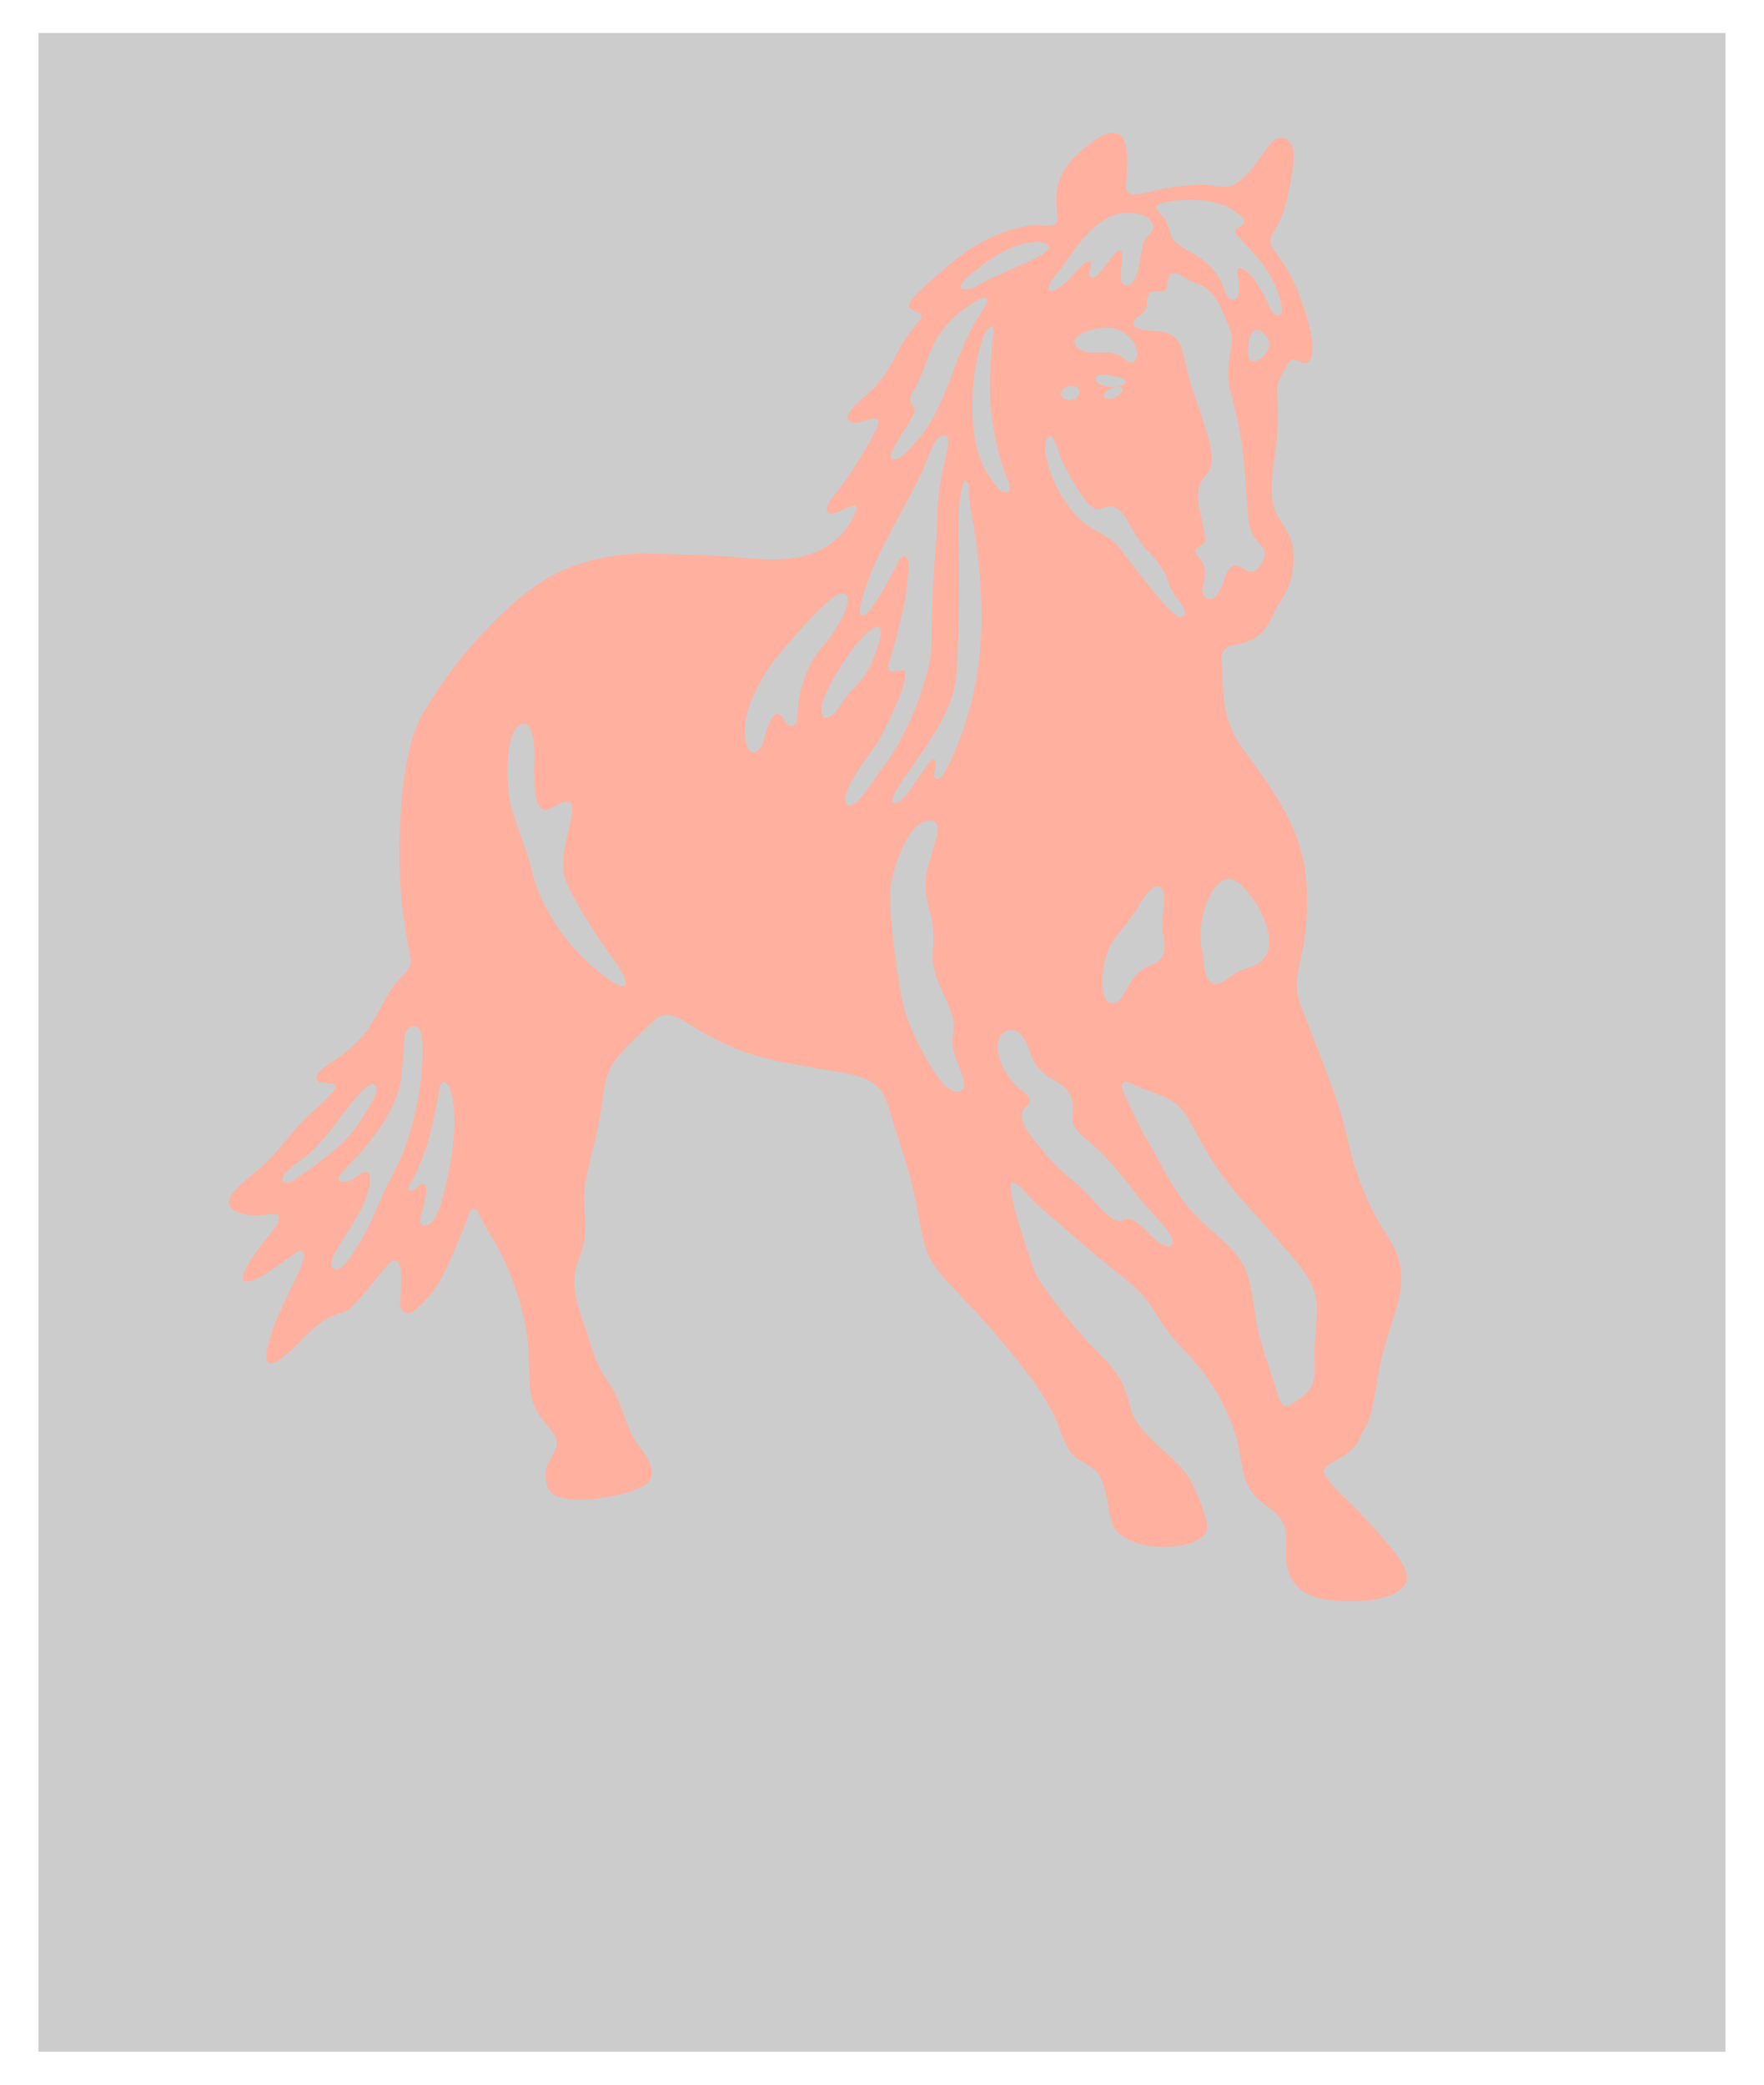 <?xml version="1.0" encoding="utf-8"?>
<!-- Generator: Adobe Illustrator 15.0.0, SVG Export Plug-In . SVG Version: 6.00 Build 0)  -->
<!DOCTYPE svg PUBLIC "-//W3C//DTD SVG 1.1//EN" "http://www.w3.org/Graphics/SVG/1.1/DTD/svg11.dtd">
<svg version="1.1" id="Layer_1" xmlns="http://www.w3.org/2000/svg" xmlns:xlink="http://www.w3.org/1999/xlink" x="0px" y="0px"
	 width="176px" height="208px" viewBox="0 0 176 208" enable-background="new 0 0 176 208" xml:space="preserve">
<rect x="3.836" y="3.288" fill="#CCCCCC" width="168.328" height="201.424"/>
<g id="SignTorch">
	<path id="signtorch-horse087_x003d_.cmx" fill="#FFB09F" d="M104.438,121.006c-0.342-0.305-0.708-0.613-1.075-0.943
		c-0.854-0.739-2.052-2.506-2.492-1.951c-0.221,0.266,0.415,2.772,0.516,3.081c0.144,0.616,1.609,5.154,1.878,5.749
		c0.637,1.46,3.251,4.581,4.377,5.936c2.419,2.918,4.225,3.573,5.082,7.392c0.659,2.98,4.519,4.806,6.061,7.434
		c0.464,0.781,1.638,3.616,1.661,4.579c0.073,1.91-4.253,2.549-6.965,1.687c-2.934-0.965-2.591-2.424-3.077-4.621
		c-0.662-3.018-1.174-2.588-3.008-3.899c-1.148-0.803-1.588-2.898-2.198-4.191c-1.591-3.409-6.452-8.974-9.213-11.828
		c-3.472-3.575-3.57-3.984-4.327-8.071c-0.659-3.677-1.173-5.133-2.321-8.669c-1.123-3.427-0.855-4.926-5.474-5.708
		c-6.304-1.067-9.774-1.375-14.956-4.721c-2.786-1.788-3.079-1.027-4.959,0.801c-3.422,3.326-3.374,3.449-3.983,7.659
		c-0.318,2.237-0.978,4.396-1.441,6.59c-0.734,3.598,0.561,4.974-0.783,8.319c-0.88,2.196-0.293,4.087,0.464,6.263
		c0.611,1.787,1.173,4.212,2.321,5.751c1.247,1.685,1.662,3.614,2.468,5.422c0.563,1.273,2.396,2.834,1.98,4.312
		c-0.439,1.501-4.766,2.113-6.11,2.199c-1.855,0.121-4.13,0.184-4.398-1.83c-0.342-2.771,2.445-2.957,0.219-5.42
		c-2.076-2.322-1.832-3.779-1.905-6.675c-0.074-3.738-1.271-7.559-3.007-11.009c-0.61-1.169-1.417-2.279-1.93-3.43
		c-0.783-1.724-1.173,0.394-1.613,1.396c-1.198,2.815-2.224,6.121-4.96,8.194c-0.636,0.473-1.222,0.083-1.344-0.532
		c-0.073-0.412,0.708-5.729-1.075-4.254c-0.196,0.186-2.59,3.144-3.079,3.676c-0.855,0.926-0.954,1.09-2.2,1.458
		c-2.127,0.659-3.788,3.124-5.474,4.356c-2.908,2.156-0.806-3.061-0.635-3.534c0.538-1.312,1.173-2.605,1.783-3.901
		c0.171-0.328,1.931-3.632,0.562-3.243c-0.244,0.081-3.03,2.217-3.983,2.669c-3.836,1.829,0.415-3.492,0.832-4.002
		c0.391-0.516,2.37-2.754,0.146-2.342c-1.979,0.386-5.329-0.207-3.397-2.343c1.466-1.601,2.639-2.033,4.569-4.354
		c1.736-2.138,1.931-2.382,3.984-4.231c3.128-2.834,0.513-1.848-0.196-2.34c-0.708-0.515,0.636-1.439,1.026-1.704
		c4.13-2.649,4.058-3.963,6.427-7.741c0.637-1.008,2.005-1.582,1.736-2.875c-0.366-1.747-0.61-3.533-0.83-5.299
		c-0.563-4.518-0.417-15.156,2.149-19.222c1.613-2.588,3.324-5.114,5.475-7.393c4.521-4.848,8.188-8.029,15.958-8.419
		c0.806-0.041,6.843,0.184,7.747,0.225c3.568,0.143,7.086,1.026,10.41-0.595c1.589-0.78,2.982-2.32,3.519-3.799
		c0.391-1.068-0.783-0.453-1.296-0.185c-1.465,0.76-2.174,0.225-0.975-1.294c1.686-2.094,2.981-4.21,4.202-6.51
		c0.489-0.924,0.66-1.601-0.708-1.191c-0.562,0.164-1.175,0.37-1.541,0.267c-1.515-0.432,0.929-2.299,1.295-2.649
		c3.398-3.101,2.199-3.778,5.401-7.536c1.197-1.397-2.958-0.227,0.146-3.061c3.128-2.855,5.816-5.442,10.509-6.346
		c1.491-0.287,2.762,0.35,3.081-0.514c0.291-0.737-1.298-3.798,2.246-6.859c0.782-0.677,3.007-2.771,4.156-1.581
		c0.805,0.822,0.56,3.697,0.438,4.765c-0.219,1.91,2.395,0.616,4.521,0.328c4.204-0.553,4.007-0.04,5.425-0.04
		c1.809-0.021,3.642-3.369,4.544-4.396c0.929-1.026,1.932-0.411,2.199,0.657c0.271,1.088-0.513,4.682-0.831,5.771
		c-0.61,2.197-1.783,2.833-1.343,3.778c0.439,0.944,1.491,1.807,2.688,4.704c0.467,1.108,2.15,5.872,1.051,6.899
		c-0.684,0.678-1.442-0.985-2.15,0.308c-1.319,2.342-0.978,1.829-0.952,4.971c0.024,3.45-0.513,4.56-0.611,7.188
		c-0.146,3.819,2.198,3.593,2.175,7.146c0,1.623-0.293,2.712-1.172,4.107c-1.369,2.116-1.369,4.004-4.644,4.538
		c-1.957,0.33-1.248,1.726-1.248,3.06c0,3.06,0.392,5.196,2.371,7.825c2.298,3.06,4.497,6.181,5.475,9.734
		c0.83,3.121,0.709,7.29,0,10.454c-0.855,3.797-0.439,3.797,0.854,7.269c1.321,3.512,2.862,6.98,3.669,10.594
		c0.828,3.779,2.002,6.884,4.179,10.269c1.953,3.041,1.344,5.423,0.292,8.628c-1.32,3.964-1.075,4.087-1.809,7.741
		c-0.415,2.217-0.635,2.056-1.466,3.82c-0.808,1.705-3.397,2.239-3.471,2.997c-0.073,0.555,1.418,2.074,1.807,2.463
		c1.664,1.542,5.231,5.259,6.209,7.171c1.222,2.338-1.905,3.283-4.153,3.366c-3.153,0.143-6.624-0.021-7.454-3.141
		c-0.66-2.507,0.879-4.296-1.979-6.223c-3.104-2.077-2.346-4.52-3.298-7.396c-1.102-3.307-2.837-5.995-5.427-8.644
		c-2.932-3.041-2.101-4.066-5.915-7.023C109.131,125.154,106.93,123.164,104.438,121.006z M38.016,119.632
		c0.097-0.246,0.22-0.492,0.318-0.74c0.317-0.657,0.61-1.295,0.978-1.951c1.833-3.243,3.127-9.427,2.81-13.224
		c-0.074-0.863-0.342-1.52-1.051-1.294c-0.978,0.288-0.709,1.931-0.831,2.955c-0.27,2.406-0.122,3.143-1.344,5.506
		c-1.734,3.286-4.74,5.913-4.985,6.366c-0.513,0.861,0.783,0.841,1.368,0.368c0.831-0.678,1.71-1.233,1.613,0.329
		c-0.22,3.409-5.229,8.092-3.47,8.667c0.734,0.246,1.71-1.46,1.955-1.831C36.575,123.061,37.258,121.336,38.016,119.632z
		 M112.919,118.563c-1.321-1.746-2.761-3.43-4.521-4.89c-2.249-1.825-0.953-1.908-1.49-4.024c-0.539-2.071-3.007-1.621-4.058-4.393
		c-0.269-0.759-0.733-2.628-2.15-2.444c-1.955,0.308-1.32,3.92,1.075,5.831c2.833,2.261-1.834,0.987,1.296,4.97
		c3.347,4.273,3.715,3.574,5.889,6.037c4.081,4.58,2.271,0.125,5.277,3.039c0.221,0.228,2.272,2.465,2.763,1.376
		c0.316-0.678-2.028-3.016-3.129-4.269c-0.146-0.188-0.292-0.351-0.391-0.474C113.31,119.055,113.115,118.81,112.919,118.563z
		 M119.64,113.574c-0.125-0.226-0.223-0.434-0.345-0.639c-0.194-0.349-0.363-0.676-0.562-1.007c-1.418-2.73-3.251-2.525-6.083-3.9
		c-0.931-0.45-0.758,0.555-0.538,0.986c0.78,1.684,1.588,3.429,2.514,5.028c1.712,2.918,2.787,5.629,5.525,8.053
		c4.276,3.777,4.374,4.087,5.133,9.321c0.39,2.69,1.466,5.199,2.223,7.806c0.487,1.705,1.174,0.984,2.248,0.288
		c2.1-1.397,1.199-3.388,1.441-5.525c0.1-0.903,0.245-3.163,0.197-3.924c-0.197-2.547-2.495-4.618-4.155-6.61
		c-2.982-3.532-4.62-4.743-7.014-8.831C120.029,114.272,119.833,113.92,119.64,113.574z M120.078,95.872
		c0,0.081,0,0.142,0.025,0.206c0.097,0.905,0.267,1.85,1.001,2.075c0.78,0.244,1.833-1.05,2.787-1.355
		c1.195-0.393,2.051-0.596,2.566-1.747c1.049-2.361-2.372-7.598-3.96-7.352c-1.932,0.267-3.153,4.743-2.594,6.94
		C120.003,94.947,120.029,95.4,120.078,95.872z M112.037,92.585c-0.098,0.104-0.194,0.206-0.269,0.329
		c-1.025,1.273-1.563,2.177-1.759,4.497c-0.025,0.578-0.171,2.917,1.147,2.67c1.224-0.227,1.295-2.875,3.568-3.737
		c2.493-0.943,1.002-2.567,1.271-4.867c0.026-0.389,0.661-3.389-0.734-2.998c-0.805,0.184-1.855,2.361-2.32,2.956
		C112.624,91.867,112.306,92.236,112.037,92.585z M89.358,95.728c0.049,0.411,0.099,0.82,0.174,1.212
		c0.269,1.93,0.61,3.614,0.902,4.455c0.464,1.335,3.301,7.743,5.084,7.535c1.929-0.244-0.978-3.593-0.439-5.624
		c0.658-2.568-2.274-5.136-2.004-8.276c0.341-3.676-0.61-3.902-0.734-6.675c-0.121-2.649,2.543-6.591,0.367-6.469
		c-2.273,0.062-3.74,5.298-3.861,6.653C88.725,89.772,88.968,92.832,89.358,95.728z M76.285,73.569
		c0.025-0.123,0.074-0.267,0.123-0.431c0.367-1.193,1.001-2.752,1.784-1.356c0.61,1.108,1.344,0.74,1.368-0.288
		c0.025-2.607,1.002-5.503,2.958-7.515c0.487-0.533,3.396-4.89,1.368-4.766c-1.246,0.124-6.305,6.223-6.573,6.593
		c-1.663,2.197-3.618,5.75-2.835,8.502c0.318,1.109,1.222,1.026,1.637-0.206C76.163,73.979,76.211,73.794,76.285,73.569z
		 M85.499,68.354c0.073-0.083,0.147-0.165,0.22-0.248c0.563-0.635,1.099-1.417,1.711-3.142c0.195-0.513,1.271-3.593-0.783-1.951
		c-1.687,1.396-4.521,5.998-4.691,7.537c-0.147,1.396,0.879,1.458,1.856-0.123C84.449,69.4,84.985,68.887,85.499,68.354z
		 M92.929,63.157c0.023-0.761,0.047-1.519,0.072-2.28c0.049-2.012,0.171-4.046,0.342-6.037c0.416-4.437-0.121-4.128,0.93-8.914
		c0.048-0.164,0.293-1.088,0.341-1.787c0.026-1.027-0.806-0.904-1.343,0.021c-0.611,1.006-1.124,2.628-1.37,3.101
		c-2.148,4.518-4.936,8.439-6.084,13.267c-0.268,1.15,0.465,1.171,1.271-0.02c0.928-1.398,1.709-2.813,2.444-4.292
		c0.634-1.273,1.123-0.739,1.099,0.349c-0.121,3.203-1.003,6.49-1.931,9.589c-0.417,1.356,0.978,0.638,1.393,0.74
		c1.148,0.247-2.198,6.611-2.395,6.941c-0.585,1.026-4.131,5.32-3.25,6.387c0.807,1.006,3.102-3.04,3.664-3.716
		c2.273-2.752,4.767-9.057,4.816-12.015C92.929,64.04,92.929,63.609,92.929,63.157z M95.665,58.866c0,0.513,0,1.026-0.025,1.54
		c0,2.28-0.048,4.559-0.22,6.9c-0.243,3.553-2.884,6.962-4.96,9.959c-0.074,0.083-2.248,3.06-1.102,2.876
		c1.344-0.205,3.643-5.586,4.032-4.128c0.075,0.246-0.561,1.868,0.221,1.705c0.488-0.103,1.221-1.643,1.93-3.389
		c2.884-7.312,2.786-14.068,1.639-21.727c-0.243-1.581-0.49-2.095-0.49-3.656c-0.022-0.576-0.389-1.971-0.78,0.02
		c-0.489,2.486-0.221,4.785-0.244,7.292C95.665,57.14,95.665,58.001,95.665,58.866z M112.843,56.174
		c0.171,0.227,0.367,0.473,0.588,0.761c1.32,1.703,3.373,4.313,4.131,4.579c0.683,0.247,1.074-0.328,0.072-1.56
		c-1.611-1.992-0.563-2.3-2.98-4.826c-1.785-1.829-2.103-3.882-3.397-4.499c-1.613-0.78-1.489,2.547-4.911-3.881
		c-0.734-1.396-0.782-2.013-1.148-2.752c-0.589-1.273-0.978,0.227-0.93,0.821c0.171,2.548,2.248,6.592,4.814,7.988
		c2.298,1.274,1.93,1.007,3.371,2.855C112.551,55.785,112.697,55.97,112.843,56.174z M119.712,40.999
		c0.049,0.144,0.098,0.288,0.146,0.432c0.367,1.088,0.709,2.155,0.855,2.854c0.882,4.189-1.807,2.259-1.052,6.51
		c0.123,0.678,0.635,2.526,0.563,3.122c-0.073,0.802-1.662,0.513-0.585,1.746c1.465,1.684-0.345,3.06,0.656,3.942
		c0.785,0.679,1.419-0.677,1.614-1.108c0.269-0.616,0.659-2.69,1.882-1.91c0.879,0.555,1.467,0.965,2.273-0.78
		c0.685-1.459-1.319-1.416-1.516-4.025c-0.439-5.36-0.342-7.517-1.784-12.712c-0.757-2.731,0.612-4.743-0.075-6.304
		c-0.657-1.438-1.269-3.82-3.126-4.416c-0.561-0.184-0.979-0.411-1.295-0.616c-1.075-0.718-1.712-0.739-1.784,0.494
		c-0.023,0.493-0.123,0.924-0.903,0.862c-1.834-0.144-0.659,1.355-1.541,2.135c-0.44,0.37-1.467,0.925-0.659,1.458
		c1.075,0.74,3.788-0.452,4.569,2.238c0.318,1.11,0.537,2.26,0.854,3.389C119.052,39.047,119.37,40.033,119.712,40.999z
		 M124.525,34.837c-0.025,0.493,0.074,0.924,0.244,1.089c0.659,0.637,2.884-1.294,1.271-2.71c-0.197-0.186-0.465-0.349-0.757-0.287
		C124.77,33.052,124.525,34.016,124.525,34.837z M110.01,35.167c0.122,0,0.243,0,0.393,0c0.635,0.02,1.245,0.143,1.782,0.657
		c1.613,1.478,2.1-2.218-1.074-3.081c-1.175-0.308-4.986,0.595-3.593,1.931C108.179,35.31,109.081,35.187,110.01,35.167z
		 M110.693,37.445c-0.023,0-0.073,0-0.097-0.02c-0.221-0.041-0.438-0.083-0.684-0.062c-1.246,0.124-0.44,1.458,1.466,1.231
		c1.148-0.123,1.417-0.821-0.099-1.027C111.085,37.549,110.889,37.507,110.693,37.445z M98.842,36.44
		c0-0.266,0.023-0.514,0.049-0.76c0.049-0.842,0.098-1.643,0.244-2.565c0.171-1.089-0.685-0.35-0.977,0.347
		c-0.612,1.458-1.004,4.128-1.027,4.642c-0.294,3.573-0.242,7.598,2.442,10.597c0.734,0.821,1.468,0.348,1.076-0.555
		c-1.368-3.183-2.052-7.558-1.857-10.905C98.816,36.953,98.816,36.686,98.842,36.44z M95.909,34.98
		c0.392-0.922,0.806-1.827,1.319-2.71c0.122-0.185,0.732-1.088,1.075-1.766c0.416-0.801,0.171-1.006-0.708-0.575
		c-0.831,0.411-1.931,1.273-2.32,1.643c-2.251,2.176-2.494,3.717-3.252,5.585c-0.245,0.637-0.537,1.293-1.002,2.013
		c-0.684,1.13,0.488,1.252,0.17,2.033c-0.584,1.479-3.322,4.681-1.905,4.662c0.734,0,2.541-2.238,2.884-2.731
		C93.979,40.609,94.76,37.733,95.909,34.98z M101.065,26.809c0.172-0.083,0.343-0.165,0.538-0.226
		c1.368-0.637,2.638-1.232,2.933-1.664c0.439-0.678-0.734-0.802-1.272-0.781c-2.663,0.226-4.789,1.891-6.622,3.41
		c-1.54,1.293-0.636,1.868,1.271,0.738C98.598,27.876,99.843,27.342,101.065,26.809z M111.865,26.706
		c-0.022,0.082-0.022,0.185-0.022,0.287c-0.074,0.802-0.049,1.52,0.609,1.479c1.321-0.062,1.296-3.656,1.712-4.436
		c0.342-0.719,1.393-1.069,0.637-2.034c-0.538-0.657-1.787-0.842-2.665-0.759c-2.711,0.204-5.033,3.695-6.159,5.421
		c-0.268,0.389-1.881,1.949-1.173,2.341c0.465,0.226,1.541-0.884,1.834-1.13c0.685-0.595,1.809-2.32,2.199-1.664
		c0.221,0.329-0.637,1.438,0.195,1.5c0.757,0.062,2.273-3.265,2.86-2.608C112.062,25.31,111.939,26.008,111.865,26.706z
		 M116.145,21.777c0.095,0.123,0.193,0.226,0.243,0.349c0.294,0.699,0.344,1.089,0.465,1.396c0.171,0.515,0.463,0.781,2.224,1.808
		c3.397,1.951,2.736,4.066,3.689,4.518c0.88,0.39,0.952-1.129,0.855-1.643c-0.025-0.185-0.513-1.725,0.293-1.417
		c1.051,0.392,2.395,2.917,2.737,3.799c0.464,1.212,1.466,1.13,1.223-0.102c-0.88-4.169-4.057-6.202-4.619-7.312
		c-0.341-0.658,2.371-0.512-0.22-2.218c-1.394-0.904-3.544-1.15-5.255-0.985C114.188,20.277,115.482,20.955,116.145,21.777z
		 M52.189,84.021c0.318,0.863,0.587,1.726,0.808,2.609c0.831,3.736,3.347,7.536,6.549,10.166c3.813,3.162,3.422,1.149,1.344-1.52
		c-1.173-1.521-4.056-6.059-4.546-7.764c-0.854-3.101,2.103-7.823-0.073-7.515c-1.075,0.144-2.98,3.018-2.98-3
		c0-0.369,0.366-5.154-1.222-4.743c-1.784,0.493-1.491,6.182-1.247,7.393C51.089,81.147,51.677,82.563,52.189,84.021z
		 M43.587,110.021c-0.146,0.759-0.292,1.521-0.464,2.26c-0.464,2.011-1.099,3.961-2.224,5.852c-0.391,0.697,0.025,0.905,0.66,0.368
		c1.979-1.621,0.317,2.877,0.342,3.226c0.097,1.089,1.393,0.718,2.053-1.518c0.904-3.041,2.003-8.38,0.953-11.543
		c-0.221-0.617-0.831-1.231-1.051-0.021C43.784,109.095,43.687,109.569,43.587,110.021z M36.281,111.313
		c0.025-0.04,0.049-0.061,0.073-0.103c0.343-0.534,0.759-1.19,1.003-1.767c0.61-1.396-0.171-1.705-1.296-0.515
		c-1.222,1.295-3.006,3.802-3.421,4.274c-2.321,2.749-2.492,2.217-4.13,3.798c-0.758,0.718-0.122,1.397,0.806,0.762
		c2.297-1.602,5.205-3.594,6.549-5.793C35.963,111.808,36.11,111.58,36.281,111.313z"/>
</g>
<g>
	<g>
		<path fill="#CCCCCC" d="M150.996,37.427c0.371,0,2.188-0.732,1.268-0.732C151.893,36.694,150.075,37.427,150.996,37.427
			L150.996,37.427z"/>
	</g>
</g>
<g>
	<g>
		<path fill="#CCCCCC" d="M16.046,94.278c0.835,0,2.012-1.268,0.705-1.268C15.916,93.01,14.739,94.278,16.046,94.278L16.046,94.278z
			"/>
	</g>
</g>
<g>
	<g>
		<path fill="#CCCCCC" d="M13.628,106.815c0.364,0,2.186-0.721,1.271-0.721C14.534,106.095,12.713,106.815,13.628,106.815
			L13.628,106.815z"/>
	</g>
</g>
<g>
	<g>
		<path fill="#CCCCCC" d="M106.707,39.911c1.109,0,1.477-1.431,0.166-1.431C105.764,38.48,105.396,39.911,106.707,39.911
			L106.707,39.911z"/>
	</g>
</g>
<g>
	<g>
		<path fill="#CCCCCC" d="M110.438,39.607c0.426,0,2.209-0.822,1.244-0.822C111.257,38.785,109.474,39.607,110.438,39.607
			L110.438,39.607z"/>
	</g>
</g>
<g>
	<g>
		<path fill="#CCCCCC" d="M110.664,39.666c0.619,0,2.091-0.939,0.793-0.939C110.838,38.726,109.366,39.666,110.664,39.666
			L110.664,39.666z"/>
	</g>
</g>
<g>
	<g>
		<path fill="#CCCCCC" d="M110.699,39.798c0.795,0,2.03-1.205,0.723-1.205C110.627,38.593,109.392,39.798,110.699,39.798
			L110.699,39.798z"/>
	</g>
</g>
</svg>
